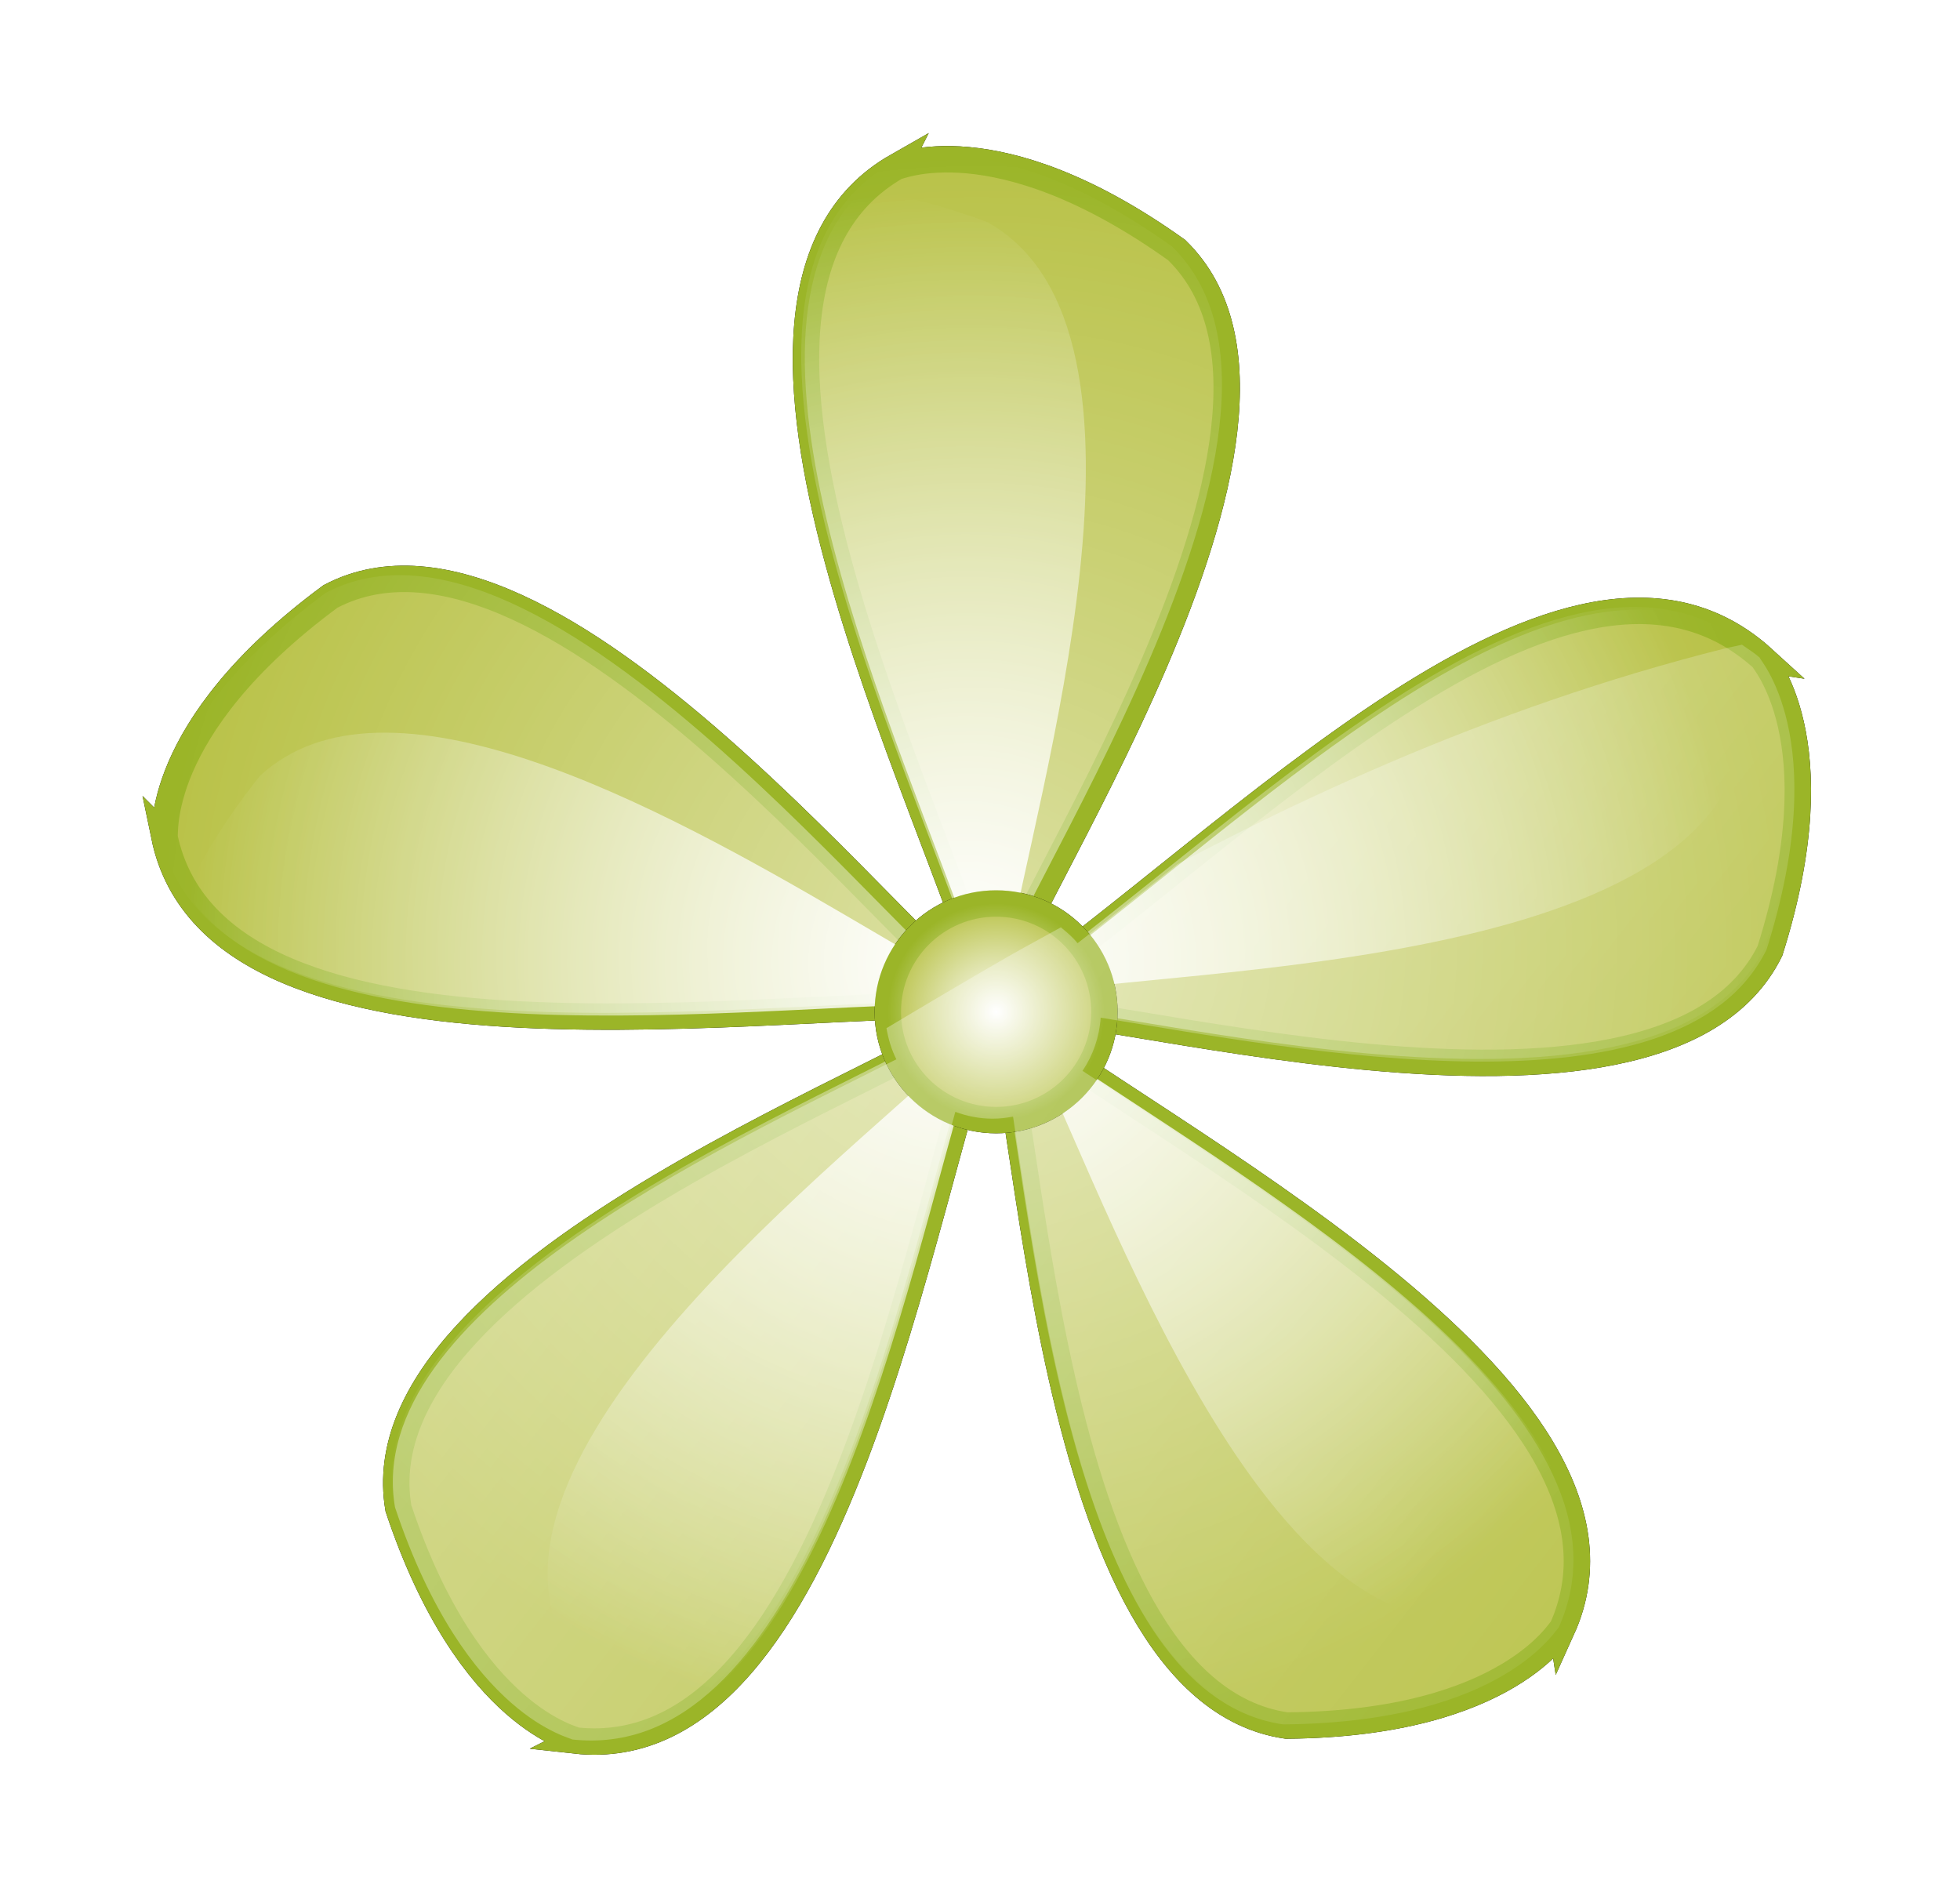 <?xml version="1.0" encoding="UTF-8"?>
<!-- Created with Inkscape (http://www.inkscape.org/) -->
<svg width="270.83" height="262.33" version="1.1" xmlns="http://www.w3.org/2000/svg" xmlns:cc="http://creativecommons.org/ns#" xmlns:dc="http://purl.org/dc/elements/1.1/" xmlns:rdf="http://www.w3.org/1999/02/22-rdf-syntax-ns#" xmlns:xlink="http://www.w3.org/1999/xlink">
 <defs>
  <linearGradient id="linearGradient3798">
   <stop stop-color="#fff" offset="0"/>
   <stop stop-color="#fff" stop-opacity="0" offset="1"/>
  </linearGradient>
  <filter id="filter3840">
   <feGaussianBlur stdDeviation="1.353"/>
  </filter>
  <linearGradient id="linearGradient3964" x1="240.72" x2="464.79" y1="386.53" y2="562.1" gradientTransform="matrix(.912 0 0 .912 93.974 33.487)" gradientUnits="userSpaceOnUse">
   <stop stop-color="#fff" offset="0"/>
   <stop stop-color="#fff" stop-opacity="0" offset="1"/>
  </linearGradient>
  <radialGradient id="radialGradient3969" cx="336.99" cy="442.06" r="117.96" gradientTransform="matrix(.912 0 0 .905 93.974 36.56)" gradientUnits="userSpaceOnUse" xlink:href="#linearGradient3798"/>
  <filter id="filter3985">
   <feGaussianBlur stdDeviation="0.82"/>
  </filter>
  <radialGradient id="radialGradient3989" cx="341.61" cy="449.42" r="16.407" gradientUnits="userSpaceOnUse" xlink:href="#linearGradient3798"/>
  <radialGradient id="radialGradient4152" cx="336.29" cy="417.1" r="112.85" gradientTransform="matrix(1 0 0 .969 66.505 30.397)" gradientUnits="userSpaceOnUse" xlink:href="#linearGradient3798"/>
 </defs>
 <g transform="translate(-267.88 -303.56)">
  <g transform="matrix(4.104 0 0 4.104 -1175.3 -1515.1)" filter="url(#filter3840)" stroke="#000" stroke-width=".889">
   <path d="m385.05 477c-6.974-0.311-26.068 3.004-27.864-5.697 0.069 0.069-0.483-3.591 5.593-8.079 7.423-3.902 19.819 12.706 22.27 13.776z"/>
   <path d="m385.05 477c-2.451 6.537-5.199 25.72-14.028 24.739 0.087-0.044-3.564-0.65-5.955-7.816-1.417-8.266 18.208-14.922 19.984-16.923z"/>
   <path d="m385.05 477c5.46 4.351 22.855 12.892 19.193 20.987-0.015-0.097-1.72 3.189-9.274 3.249-8.299-1.207-8.565-21.929-9.919-24.235z"/>
   <path d="m385.13 477.1c8.195-5.661 19.325-17.754 25.891-11.769-0.097-0.015 2.502 2.621 0.224 9.824-3.712 7.52-23.502 1.37-26.114 1.945z"/>
   <path d="m385.05 477c-1.86-6.729-10.912-23.864-3.192-28.26-0.044 0.087 3.266-1.569 9.412 2.823 6.005 5.854-5.96 22.775-6.22 25.437z"/>
  </g>
  <g transform="matrix(4.104 0 0 4.104 -1175.3 -1515.1)" fill="#b9c248" stroke="#9bb528" stroke-width=".889">
   <path d="m385.05 477c-6.974-0.311-26.068 3.004-27.864-5.697 0.069 0.069-0.483-3.591 5.593-8.079 7.423-3.902 19.819 12.706 22.27 13.776z"/>
   <path d="m385.05 477c-2.451 6.537-5.199 25.72-14.028 24.739 0.087-0.044-3.564-0.65-5.955-7.816-1.417-8.266 18.208-14.922 19.984-16.923z"/>
   <path d="m385.05 477c5.46 4.351 22.855 12.892 19.193 20.987-0.015-0.097-1.72 3.189-9.274 3.249-8.299-1.207-8.565-21.929-9.919-24.235z"/>
   <path d="m385.13 477.1c8.195-5.661 19.325-17.754 25.891-11.769-0.097-0.015 2.502 2.621 0.224 9.824-3.712 7.52-23.502 1.37-26.114 1.945z"/>
   <path d="m385.05 477c-1.86-6.729-10.912-23.864-3.192-28.26-0.044 0.087 3.266-1.569 9.412 2.823 6.005 5.854-5.96 22.775-6.22 25.437z"/>
  </g>
  <path d="m398.66 325.08c-5.012-0.095-7.548 1.094-7.469 0.938-31.681 18.041 5.462 88.355 13.094 115.97 1.069-10.925 50.172-80.351 25.531-104.38-14.188-10.139-24.712-12.409-31.156-12.531zm5.625 116.91c5.557 9.466 6.663 94.516 40.719 99.469 31.001-0.244 37.968-13.74 38.031-13.344 14.923-32.989-55.338-67.785-78.25-85.75 11.283-2.111 91.832 22.755 107-7.969 9.348-29.559-1.303-40.375-0.906-40.312-26.918-24.537-72.534 24.994-106.16 48.25-0.14-0.11-0.301-0.235-0.438-0.344zc-7.286 8.21-87.814 35.549-82 69.469 9.812 29.408 24.795 31.88 24.438 32.062 36.234 4.026 47.505-74.705 57.562-101.53zc-10.06-4.392-60.912-72.542-91.375-56.531-24.937 18.419-22.685 33.44-22.969 33.156 7.368 35.705 85.723 22.1 114.34 23.375z" fill="url(#radialGradient4152)" opacity=".5"/>
  <circle transform="matrix(.912 0 0 .912 93.974 33.487)" cx="341.61" cy="449.42" r="16.407" filter="url(#filter3985)" stroke="#000" stroke-width="4"/>
  <path d="m387.15 329.74c-21.293 20.298 5.174 76.064 15.297 105.34 1.11 1.637 2.139 3.188 3.048 4.643 0.405-1.104 0.961-2.418 1.652-3.903 3.521-21.672 23.945-86.563-2.792-101.55-6.643-2.49-12.338-3.857-17.205-4.529zm107.31 58.054c-25.631-0.231-59.13 33.171-85.941 52.556-0.435 0.524-0.878 1.057-1.31 1.567-0.156-0.067-0.331-0.133-0.484-0.199 0.229 0.226 0.457 0.534 0.712 0.883 0.488 8e-3 1.014 0.015 1.595 0.057-0.599-0.241-1.21-0.475-1.766-0.712 10.239-4.977 94.619-1.749 101.32-35.379 0.251-5.631 0.025-10.484-0.513-14.67-4.187-2.775-8.766-4.058-13.616-4.102zm-87.736 53.923c-0.134 0.268-0.341 0.56-0.57 0.883 0.151-0.01 0.319 5e-3 0.484 0 0.025-0.289 0.058-0.604 0.085-0.883zc-0.036-5e-3 -0.077-0.022-0.114-0.028-0.032 0.023-0.053 0.063-0.085 0.085 0.064-0.014 0.136-0.043 0.199-0.057zc-5e-3 -0.025 4e-3 -0.06 0-0.085-0.011 7e-3 -0.018 0.021-0.028 0.028 0.01 0.017 0.018 0.04 0.028 0.057zm-86.711-36.918c-6.303 0.167-11.863 1.94-16.208 5.954-4.791 6.013-8.017 11.38-10.169 16.066 16.573 25.501 83.642 14.583 110.41 15.525 0.167-0.042 0.319-0.073 0.484-0.114-1.046-0.528-2.485-1.662-4.244-3.247-0.02-0.011-0.037-0.018-0.057-0.028-16.393-8.728-54.433-34.836-80.216-34.154zm84.346 36.148c0.124 0.42 0.258 0.851 0.37 1.253 0.029-7e-3 0.056-0.021 0.085-0.028 0.04-0.288 0.103-0.61 0.199-0.969-0.21-0.078-0.426-0.162-0.655-0.256zm1.424 2.165c-0.134 0.172-0.272 0.357-0.427 0.541 0.339 0.932 0.674 2.15 0.997 3.618 0.056-1.256 0.116-2.428 0.199-3.561-0.261-0.197-0.519-0.405-0.769-0.598zm-2.079 2.336c-14.475 14.851-71.262 56.263-58.225 84.574 3.657 5.535 7.224 9.817 10.568 13.132 28.179-8.134 38.725-71.049 47.657-97.706zm5.64 0.313c9.657 18.381 31.497 85.118 62.441 81.469 5.34-1.476 9.814-3.158 13.588-4.928 4.27-29.315-51.636-59.114-76.028-76.541z" fill="url(#radialGradient3969)"/>
  <circle transform="matrix(.912 0 0 .912 93.974 33.487)" cx="341.61" cy="449.42" r="16.407" fill="#b9c248" stroke="#9bb528" stroke-width="4"/>
  <circle transform="matrix(.912 0 0 .912 93.974 33.487)" cx="341.61" cy="449.42" r="16.407" fill="url(#radialGradient3989)"/>
  <path d="m414.47 431.69c-2.393 1.34-4.841 2.63-7.207 3.988-5.711 3.28-11.318 6.609-16.892 9.941 0.264 1.515 0.692 2.973 1.367 4.301-24.444 12.372-73.88 35.044-69.277 61.899 9.812 29.408 24.798 31.893 24.441 32.075 30.919 3.436 43.66-53.3 52.983-86.711 1.61 0.593 3.34 0.94 5.156 0.94 0.963 0 1.908-0.111 2.82-0.285 4.215 27.379 10.682 80.103 37.316 83.976 31.001-0.244 37.994-13.728 38.057-13.331 12.778-28.246-36.84-57.774-65.774-76.968 1.435-2.124 2.325-4.639 2.507-7.349 27.168 4.402 80.007 14.911 92.009-9.4 9.348-29.559-1.308-40.37-0.912-40.307-0.796-0.725-1.651-1.224-2.478-1.823-0.809 0.195-1.645 0.339-2.45 0.541-4.059 1.017-8.065 2.125-12.021 3.304-3.956 1.179-7.849 2.434-11.708 3.76-3.859 1.326-7.684 2.73-11.451 4.187-7.535 2.914-14.898 6.081-22.105 9.429-6.21 2.884-12.26 5.966-18.259 9.087-4.637 3.709-9.38 7.494-13.816 10.939-0.663-0.835-1.483-1.519-2.307-2.193z" fill="url(#linearGradient3964)" opacity=".5"/>
 </g>
</svg>
